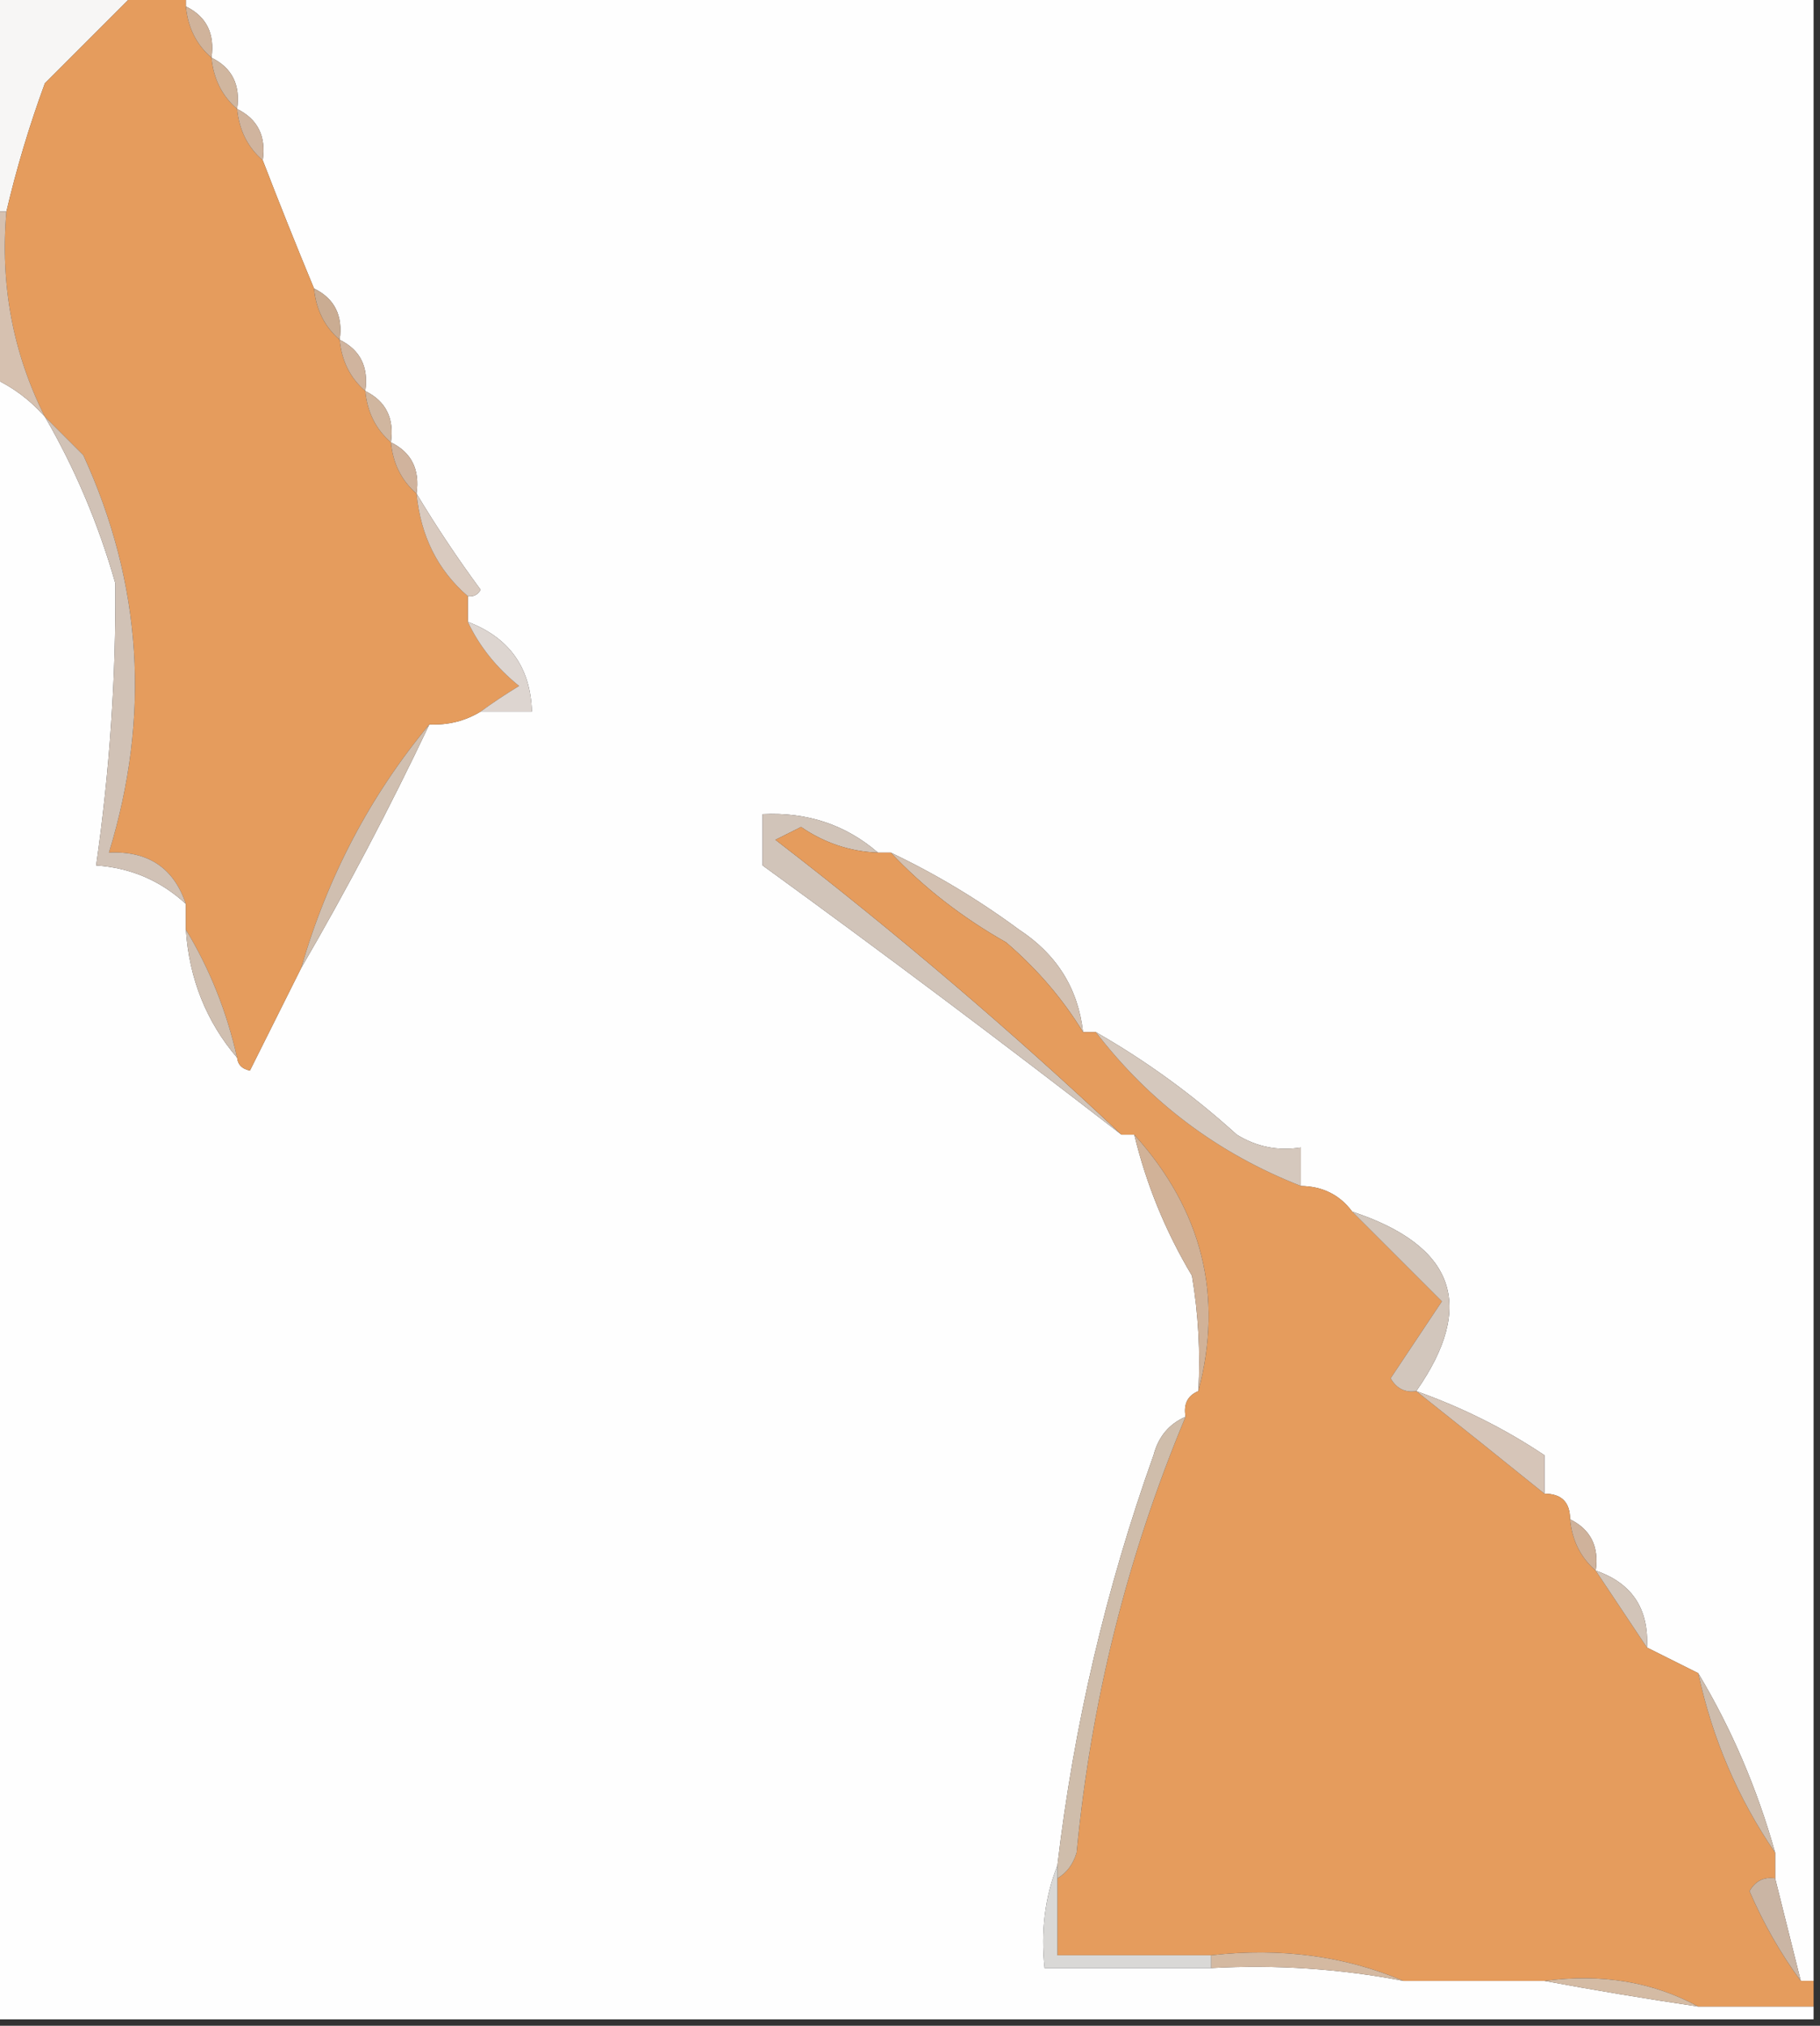 <?xml version="1.0" encoding="UTF-8"?>
<!DOCTYPE svg PUBLIC "-//W3C//DTD SVG 1.1//EN" "http://www.w3.org/Graphics/SVG/1.1/DTD/svg11.dtd">
<svg xmlns="http://www.w3.org/2000/svg" version="1.1" width="142px" height="158px" style="shape-rendering:geometricPrecision; text-rendering:geometricPrecision; image-rendering:optimizeQuality; fill-rule:evenodd; clip-rule:evenodd" xmlns:xlink="http://www.w3.org/1999/xlink">
<rect width="100%" height="100%" fill="#333333" stroke="none"/>
<g><path style="opacity:1" fill="#f7f6f5" d="M -0.5,-0.5 C 3.167,-0.5 6.833,-0.5 10.5,-0.5C 8.215,1.785 5.881,4.119 3.5,6.5C 2.285,9.809 1.285,13.142 0.5,16.5C 0.167,16.5 -0.167,16.5 -0.5,16.5C -0.5,10.833 -0.5,5.167 -0.5,-0.5 Z"/></g>
<g><path style="opacity:1" fill="#fefefe" d="M 14.5,0.5 C 14.5,0.167 14.5,-0.167 14.5,-0.5C 56.833,-0.5 99.167,-0.5 141.5,-0.5C 141.5,51.167 141.5,102.833 141.5,154.5C 141.167,154.5 140.833,154.5 140.5,154.5C 139.833,151.833 139.167,149.167 138.5,146.5C 138.5,145.833 138.5,145.167 138.5,144.5C 137.095,139.496 135.095,134.829 132.5,130.5C 131.167,129.833 129.833,129.167 128.5,128.5C 128.653,125.465 127.32,123.465 124.5,122.5C 124.771,120.62 124.104,119.287 122.5,118.5C 122.5,117.167 121.833,116.5 120.5,116.5C 120.5,115.5 120.5,114.5 120.5,113.5C 117.418,111.44 114.085,109.773 110.5,108.5C 115.179,101.822 113.513,97.155 105.5,94.5C 104.533,93.194 103.199,92.527 101.5,92.5C 101.5,91.5 101.5,90.5 101.5,89.5C 99.712,89.785 98.045,89.452 96.5,88.5C 93.08,85.401 89.413,82.734 85.5,80.5C 85.167,80.5 84.833,80.5 84.5,80.5C 84.118,77.101 82.451,74.434 79.5,72.5C 76.323,70.157 72.99,68.157 69.5,66.5C 69.167,66.5 68.833,66.5 68.5,66.5C 65.983,64.327 62.983,63.327 59.5,63.5C 59.5,64.833 59.5,66.167 59.5,67.5C 68.912,74.332 78.245,81.332 87.5,88.5C 87.833,88.5 88.167,88.5 88.5,88.5C 89.428,92.362 90.928,96.029 93,99.5C 93.498,102.482 93.665,105.482 93.5,108.5C 92.662,108.842 92.328,109.508 92.5,110.5C 91.21,111.058 90.377,112.058 90,113.5C 86.289,123.888 83.789,134.554 82.5,145.5C 81.527,147.948 81.194,150.615 81.5,153.5C 85.833,153.5 90.167,153.5 94.5,153.5C 99.595,153.221 104.595,153.555 109.5,154.5C 113.167,154.5 116.833,154.5 120.5,154.5C 124.395,155.225 128.395,155.891 132.5,156.5C 135.5,156.5 138.5,156.5 141.5,156.5C 141.5,156.833 141.5,157.167 141.5,157.5C 94.167,157.5 46.833,157.5 -0.5,157.5C -0.5,114.833 -0.5,72.167 -0.5,29.5C 1.03,30.211 2.363,31.211 3.5,32.5C 5.849,36.541 7.683,40.875 9,45.5C 9.052,52.86 8.552,60.193 7.5,67.5C 10.195,67.681 12.528,68.681 14.5,70.5C 14.5,71.167 14.5,71.833 14.5,72.5C 14.763,76.347 16.097,79.68 18.5,82.5C 18.56,83.043 18.893,83.376 19.5,83.5C 20.842,80.816 22.175,78.149 23.5,75.5C 27.065,69.374 30.398,63.04 33.5,56.5C 34.959,56.567 36.292,56.234 37.5,55.5C 38.833,55.5 40.167,55.5 41.5,55.5C 41.397,52.061 39.73,49.728 36.5,48.5C 36.5,47.833 36.5,47.167 36.5,46.5C 36.938,46.565 37.272,46.399 37.5,46C 35.696,43.548 34.029,41.048 32.5,38.5C 32.771,36.62 32.104,35.287 30.5,34.5C 30.771,32.62 30.104,31.287 28.5,30.5C 28.771,28.62 28.104,27.287 26.5,26.5C 26.771,24.62 26.104,23.287 24.5,22.5C 23.103,19.133 21.77,15.8 20.5,12.5C 20.771,10.62 20.104,9.287 18.5,8.5C 18.771,6.62 18.104,5.287 16.5,4.5C 16.771,2.62 16.104,1.287 14.5,0.5 Z"/></g>
<g><path style="opacity:1" fill="#e59c5d" d="M 10.5,-0.5 C 11.833,-0.5 13.167,-0.5 14.5,-0.5C 14.5,-0.167 14.5,0.167 14.5,0.5C 14.66,2.153 15.326,3.486 16.5,4.5C 16.66,6.153 17.326,7.486 18.5,8.5C 18.66,10.153 19.326,11.486 20.5,12.5C 21.77,15.8 23.103,19.133 24.5,22.5C 24.66,24.153 25.326,25.486 26.5,26.5C 26.66,28.153 27.326,29.486 28.5,30.5C 28.66,32.153 29.326,33.486 30.5,34.5C 30.66,36.153 31.326,37.486 32.5,38.5C 32.819,41.806 34.153,44.473 36.5,46.5C 36.5,47.167 36.5,47.833 36.5,48.5C 37.406,50.417 38.739,52.083 40.5,53.5C 39.398,54.176 38.398,54.842 37.5,55.5C 36.292,56.234 34.959,56.567 33.5,56.5C 28.892,62.045 25.559,68.378 23.5,75.5C 22.175,78.149 20.842,80.816 19.5,83.5C 18.893,83.376 18.56,83.043 18.5,82.5C 17.689,78.89 16.356,75.556 14.5,72.5C 14.5,71.833 14.5,71.167 14.5,70.5C 13.554,67.687 11.554,66.354 8.5,66.5C 11.764,55.86 11.097,45.527 6.5,35.5C 5.452,34.452 4.452,33.452 3.5,32.5C 1.004,27.533 0.004,22.2 0.5,16.5C 1.285,13.142 2.285,9.809 3.5,6.5C 5.881,4.119 8.215,1.785 10.5,-0.5 Z"/></g>
<g><path style="opacity:1" fill="#d0b39b" d="M 14.5,0.5 C 16.104,1.287 16.771,2.62 16.5,4.5C 15.326,3.486 14.66,2.153 14.5,0.5 Z"/></g>
<g><path style="opacity:1" fill="#d0b69f" d="M 16.5,4.5 C 18.104,5.287 18.771,6.62 18.5,8.5C 17.326,7.486 16.66,6.153 16.5,4.5 Z"/></g>
<g><path style="opacity:1" fill="#d0b49e" d="M 18.5,8.5 C 20.104,9.287 20.771,10.62 20.5,12.5C 19.326,11.486 18.66,10.153 18.5,8.5 Z"/></g>
<g><path style="opacity:1" fill="#caac92" d="M 24.5,22.5 C 26.104,23.287 26.771,24.62 26.5,26.5C 25.326,25.486 24.66,24.153 24.5,22.5 Z"/></g>
<g><path style="opacity:1" fill="#d6c1b0" d="M -0.5,16.5 C -0.167,16.5 0.167,16.5 0.5,16.5C 0.004,22.2 1.004,27.533 3.5,32.5C 2.363,31.211 1.03,30.211 -0.5,29.5C -0.5,25.167 -0.5,20.833 -0.5,16.5 Z"/></g>
<g><path style="opacity:1" fill="#d0b49e" d="M 26.5,26.5 C 28.104,27.287 28.771,28.62 28.5,30.5C 27.326,29.486 26.66,28.153 26.5,26.5 Z"/></g>
<g><path style="opacity:1" fill="#d0b69f" d="M 28.5,30.5 C 30.104,31.287 30.771,32.62 30.5,34.5C 29.326,33.486 28.66,32.153 28.5,30.5 Z"/></g>
<g><path style="opacity:1" fill="#d0b39d" d="M 30.5,34.5 C 32.104,35.287 32.771,36.62 32.5,38.5C 31.326,37.486 30.66,36.153 30.5,34.5 Z"/></g>
<g><path style="opacity:1" fill="#d1c2b6" d="M 3.5,32.5 C 4.452,33.452 5.452,34.452 6.5,35.5C 11.097,45.527 11.764,55.86 8.5,66.5C 11.554,66.354 13.554,67.687 14.5,70.5C 12.528,68.681 10.195,67.681 7.5,67.5C 8.552,60.193 9.052,52.86 9,45.5C 7.683,40.875 5.849,36.541 3.5,32.5 Z"/></g>
<g><path style="opacity:1" fill="#d9cabf" d="M 32.5,38.5 C 34.029,41.048 35.696,43.548 37.5,46C 37.272,46.399 36.938,46.565 36.5,46.5C 34.153,44.473 32.819,41.806 32.5,38.5 Z"/></g>
<g><path style="opacity:1" fill="#ddd5d0" d="M 36.5,48.5 C 39.73,49.728 41.397,52.061 41.5,55.5C 40.167,55.5 38.833,55.5 37.5,55.5C 38.398,54.842 39.398,54.176 40.5,53.5C 38.739,52.083 37.406,50.417 36.5,48.5 Z"/></g>
<g><path style="opacity:1" fill="#d0bfb0" d="M 33.5,56.5 C 30.398,63.04 27.065,69.374 23.5,75.5C 25.559,68.378 28.892,62.045 33.5,56.5 Z"/></g>
<g><path style="opacity:1" fill="#d3c1b2" d="M 69.5,66.5 C 72.99,68.157 76.323,70.157 79.5,72.5C 82.451,74.434 84.118,77.101 84.5,80.5C 82.927,77.917 80.927,75.584 78.5,73.5C 75.046,71.542 72.046,69.208 69.5,66.5 Z"/></g>
<g><path style="opacity:1" fill="#d1c4b9" d="M 68.5,66.5 C 66.334,66.421 64.334,65.754 62.5,64.5C 61.833,64.833 61.167,65.167 60.5,65.5C 69.967,72.795 78.967,80.462 87.5,88.5C 78.245,81.332 68.912,74.332 59.5,67.5C 59.5,66.167 59.5,64.833 59.5,63.5C 62.983,63.327 65.983,64.327 68.5,66.5 Z"/></g>
<g><path style="opacity:1" fill="#d0bfb0" d="M 14.5,72.5 C 16.356,75.556 17.689,78.89 18.5,82.5C 16.097,79.68 14.763,76.347 14.5,72.5 Z"/></g>
<g><path style="opacity:1" fill="#e59c5d" d="M 68.5,66.5 C 68.833,66.5 69.167,66.5 69.5,66.5C 72.046,69.208 75.046,71.542 78.5,73.5C 80.927,75.584 82.927,77.917 84.5,80.5C 84.833,80.5 85.167,80.5 85.5,80.5C 89.706,85.972 95.04,89.972 101.5,92.5C 103.199,92.527 104.533,93.194 105.5,94.5C 107.748,96.748 110.081,99.081 112.5,101.5C 111.167,103.5 109.833,105.5 108.5,107.5C 108.957,108.298 109.624,108.631 110.5,108.5C 113.78,111.101 117.114,113.768 120.5,116.5C 121.833,116.5 122.5,117.167 122.5,118.5C 122.66,120.153 123.326,121.486 124.5,122.5C 125.836,124.508 127.17,126.508 128.5,128.5C 129.833,129.167 131.167,129.833 132.5,130.5C 133.601,135.602 135.601,140.268 138.5,144.5C 138.5,145.167 138.5,145.833 138.5,146.5C 137.624,146.369 136.957,146.702 136.5,147.5C 137.608,150.059 138.941,152.392 140.5,154.5C 140.833,154.5 141.167,154.5 141.5,154.5C 141.5,155.167 141.5,155.833 141.5,156.5C 138.5,156.5 135.5,156.5 132.5,156.5C 128.971,154.577 124.971,153.911 120.5,154.5C 116.833,154.5 113.167,154.5 109.5,154.5C 104.944,152.558 99.944,151.892 94.5,152.5C 90.5,152.5 86.5,152.5 82.5,152.5C 82.5,150.5 82.5,148.5 82.5,146.5C 83.222,146.082 83.722,145.416 84,144.5C 85.125,132.699 87.958,121.366 92.5,110.5C 92.328,109.508 92.662,108.842 93.5,108.5C 95.47,101.053 93.803,94.387 88.5,88.5C 88.167,88.5 87.833,88.5 87.5,88.5C 78.967,80.462 69.967,72.795 60.5,65.5C 61.167,65.167 61.833,64.833 62.5,64.5C 64.334,65.754 66.334,66.421 68.5,66.5 Z"/></g>
<g><path style="opacity:1" fill="#d5c8bd" d="M 85.5,80.5 C 89.413,82.734 93.08,85.401 96.5,88.5C 98.045,89.452 99.712,89.785 101.5,89.5C 101.5,90.5 101.5,91.5 101.5,92.5C 95.04,89.972 89.706,85.972 85.5,80.5 Z"/></g>
<g><path style="opacity:1" fill="#d1b298" d="M 88.5,88.5 C 93.803,94.387 95.47,101.053 93.5,108.5C 93.665,105.482 93.498,102.482 93,99.5C 90.928,96.029 89.428,92.362 88.5,88.5 Z"/></g>
<g><path style="opacity:1" fill="#d2c6bc" d="M 105.5,94.5 C 113.513,97.155 115.179,101.822 110.5,108.5C 109.624,108.631 108.957,108.298 108.5,107.5C 109.833,105.5 111.167,103.5 112.5,101.5C 110.081,99.081 107.748,96.748 105.5,94.5 Z"/></g>
<g><path style="opacity:1" fill="#d6c5b8" d="M 110.5,108.5 C 114.085,109.773 117.418,111.44 120.5,113.5C 120.5,114.5 120.5,115.5 120.5,116.5C 117.114,113.768 113.78,111.101 110.5,108.5 Z"/></g>
<g><path style="opacity:1" fill="#cfb29b" d="M 122.5,118.5 C 124.104,119.287 124.771,120.62 124.5,122.5C 123.326,121.486 122.66,120.153 122.5,118.5 Z"/></g>
<g><path style="opacity:1" fill="#d2c4b8" d="M 124.5,122.5 C 127.32,123.465 128.653,125.465 128.5,128.5C 127.17,126.508 125.836,124.508 124.5,122.5 Z"/></g>
<g><path style="opacity:1" fill="#cfbdab" d="M 92.5,110.5 C 87.958,121.366 85.125,132.699 84,144.5C 83.722,145.416 83.222,146.082 82.5,146.5C 82.5,146.167 82.5,145.833 82.5,145.5C 83.789,134.554 86.289,123.888 90,113.5C 90.377,112.058 91.21,111.058 92.5,110.5 Z"/></g>
<g><path style="opacity:1" fill="#cebcac" d="M 132.5,130.5 C 135.095,134.829 137.095,139.496 138.5,144.5C 135.601,140.268 133.601,135.602 132.5,130.5 Z"/></g>
<g><path style="opacity:1" fill="#cab5a4" d="M 138.5,146.5 C 139.167,149.167 139.833,151.833 140.5,154.5C 138.941,152.392 137.608,150.059 136.5,147.5C 136.957,146.702 137.624,146.369 138.5,146.5 Z"/></g>
<g><path style="opacity:1" fill="#d9d8d6" d="M 82.5,145.5 C 82.5,145.833 82.5,146.167 82.5,146.5C 82.5,148.5 82.5,150.5 82.5,152.5C 86.5,152.5 90.5,152.5 94.5,152.5C 94.5,152.833 94.5,153.167 94.5,153.5C 90.167,153.5 85.833,153.5 81.5,153.5C 81.194,150.615 81.527,147.948 82.5,145.5 Z"/></g>
<g><path style="opacity:1" fill="#d4b9a1" d="M 94.5,153.5 C 94.5,153.167 94.5,152.833 94.5,152.5C 99.944,151.892 104.944,152.558 109.5,154.5C 104.595,153.555 99.595,153.221 94.5,153.5 Z"/></g>
<g><path style="opacity:1" fill="#d4bba4" d="M 120.5,154.5 C 124.971,153.911 128.971,154.577 132.5,156.5C 128.395,155.891 124.395,155.225 120.5,154.5 Z"/></g>
</svg>
